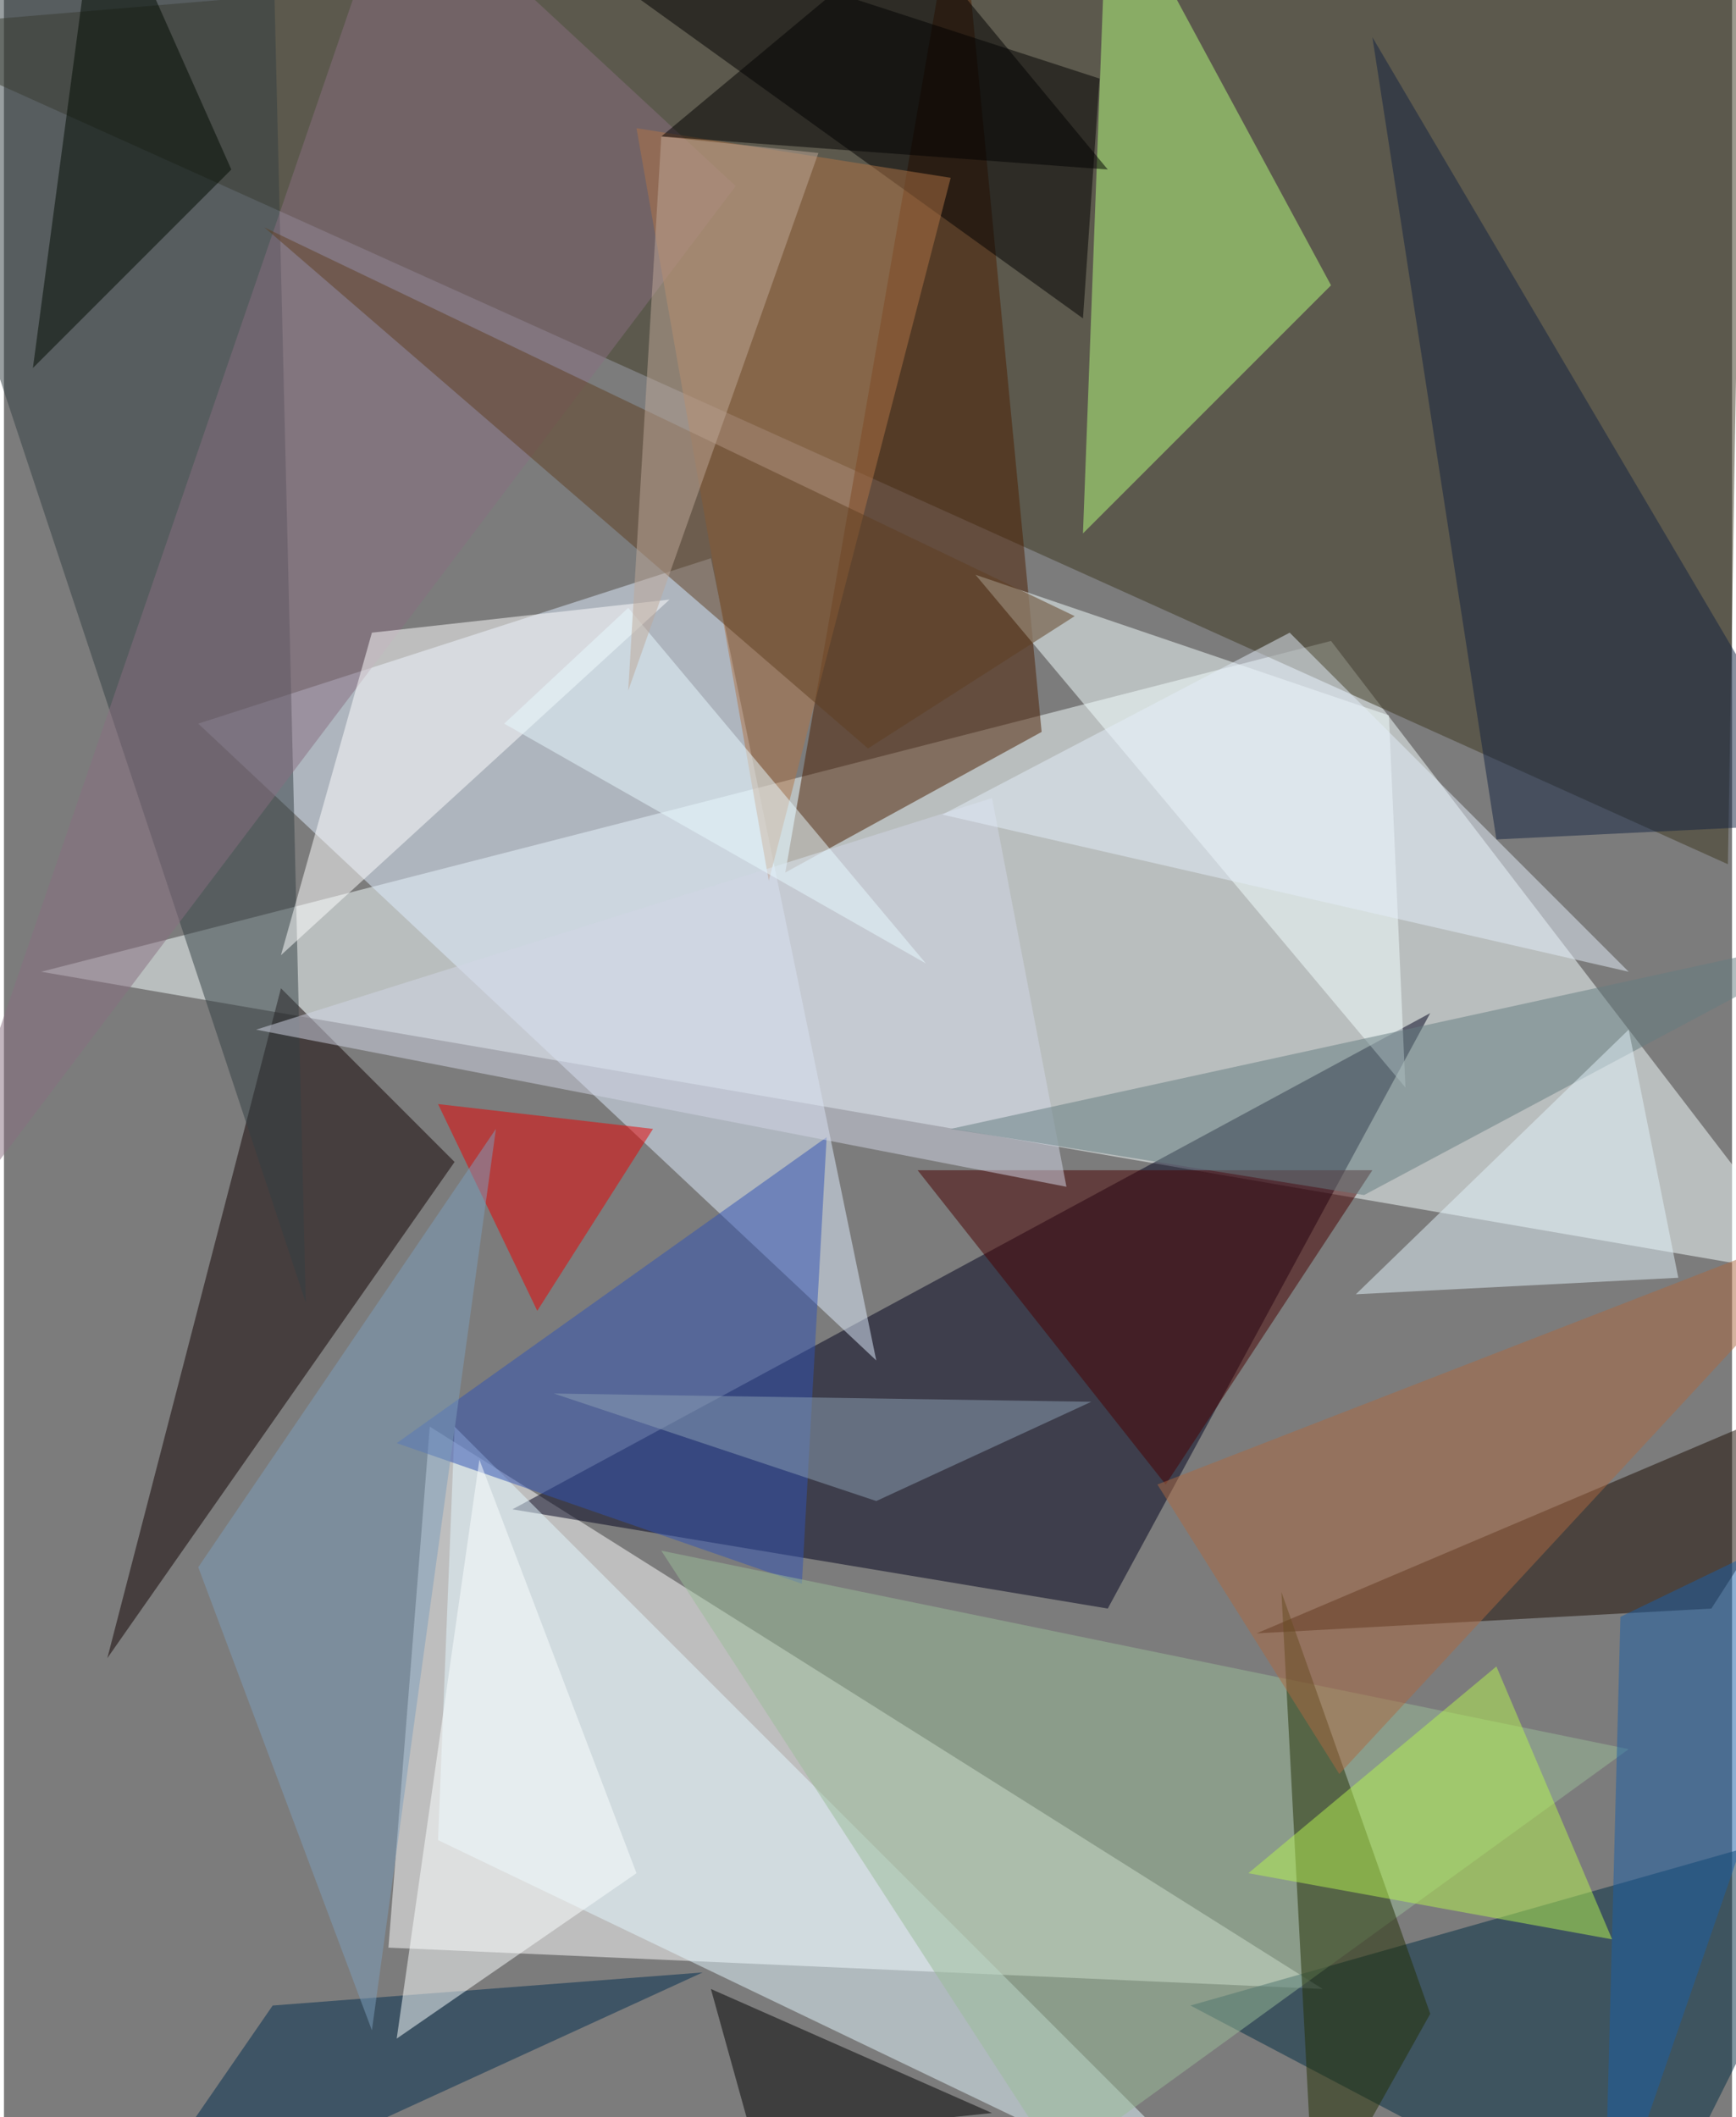 <svg xmlns="http://www.w3.org/2000/svg" width="228" height="278" viewBox="0 0 836 1024"><path fill="#7c7c7c" d="M0 0h836v1024H0z"/><g fill-opacity=".502"><path fill="#f6ffff" d="M642 310l236 308L18 470z"/><path fill="#fff" d="M186 942l20-252 432 272z"/><path fill="#3c361f" d="M842-62L-62 14l896 404z"/><path fill="#00001d" d="M690 490L246 730l288 48z"/><path fill="#e0eeff" d="M342 270L94 350l328 308z"/><path fill="#100000" d="M50 802l168-240-84-84z"/><path fill="#4c1e00" d="M378 422l124-68-40-416z"/><path fill="#b5ff7e" d="M534-62l-12 320 120-120z"/><path fill="#333f43" d="M130-38l16 668L-62 2z"/><path fill="#e3f8ff" d="M210 890l400 192-392-392z"/><path fill="#002c43" d="M794 1086L574 970l324-92z"/><path d="M522 154l8-116L222-62z"/><path fill="#1a0a00" d="M826 778l72-112-292 124z"/><path fill="#490000" d="M562 718L442 566h220z"/><path fill="#f4ffff" d="M678 526L470 278l200 68z"/><path fill="#886f7f" d="M354 90L190-62-42 614z"/><path fill="#3053b4" d="M386 766l-196-68 208-148z"/><path fill="#af7547" d="M306 62l152 24-88 340z"/><path fill="#e90000" d="M258 634l-48-100 104 12z"/><path fill="#fff" d="M134 462l188-172-144 16z"/><path fill="#122240" d="M722 406L662 18l224 380z"/><path d="M362 1034l116-12-136-60z"/><path fill="#9abb97" d="M318 750l468 96-276 200z"/><path fill="#002d4e" d="M50 1086l80-116 208-16z"/><path fill="#222e03" d="M634 1074l-16-304 72 204z"/><path fill="#000b00" d="M14 178l96-96L46-62z"/><path fill="#fbffff" d="M230 706l76 200-116 80z"/><path fill="#d2d6e6" d="M514 574l-392-76 356-112z"/><path fill="#657c80" d="M898 450l-440 96 200 32z"/><path fill="#e1f2fa" d="M786 498L654 626l156-8z"/><path fill="#5e3e20" d="M418 362L126 110l392 188z"/><path fill="#ac6940" d="M558 718l88 140 252-272z"/><path fill="#b5f351" d="M602 906l120-100 56 132z"/><path fill="#8b9fb4" d="M266 674l156 52 104-48z"/><path fill="#1a5fa6" d="M774 1086l8-304 116-56z"/><path d="M534 82L318 66 438-34z"/><path fill="#e7f9ff" d="M242 350l204 116-144-172z"/><path fill="#7c9ebb" d="M178 982l60-436L94 758z"/><path fill="#e4edf9" d="M454 394l332 76-164-164z"/><path fill="#bea898" d="M394 74l-76-8-16 268z"/></g></svg>